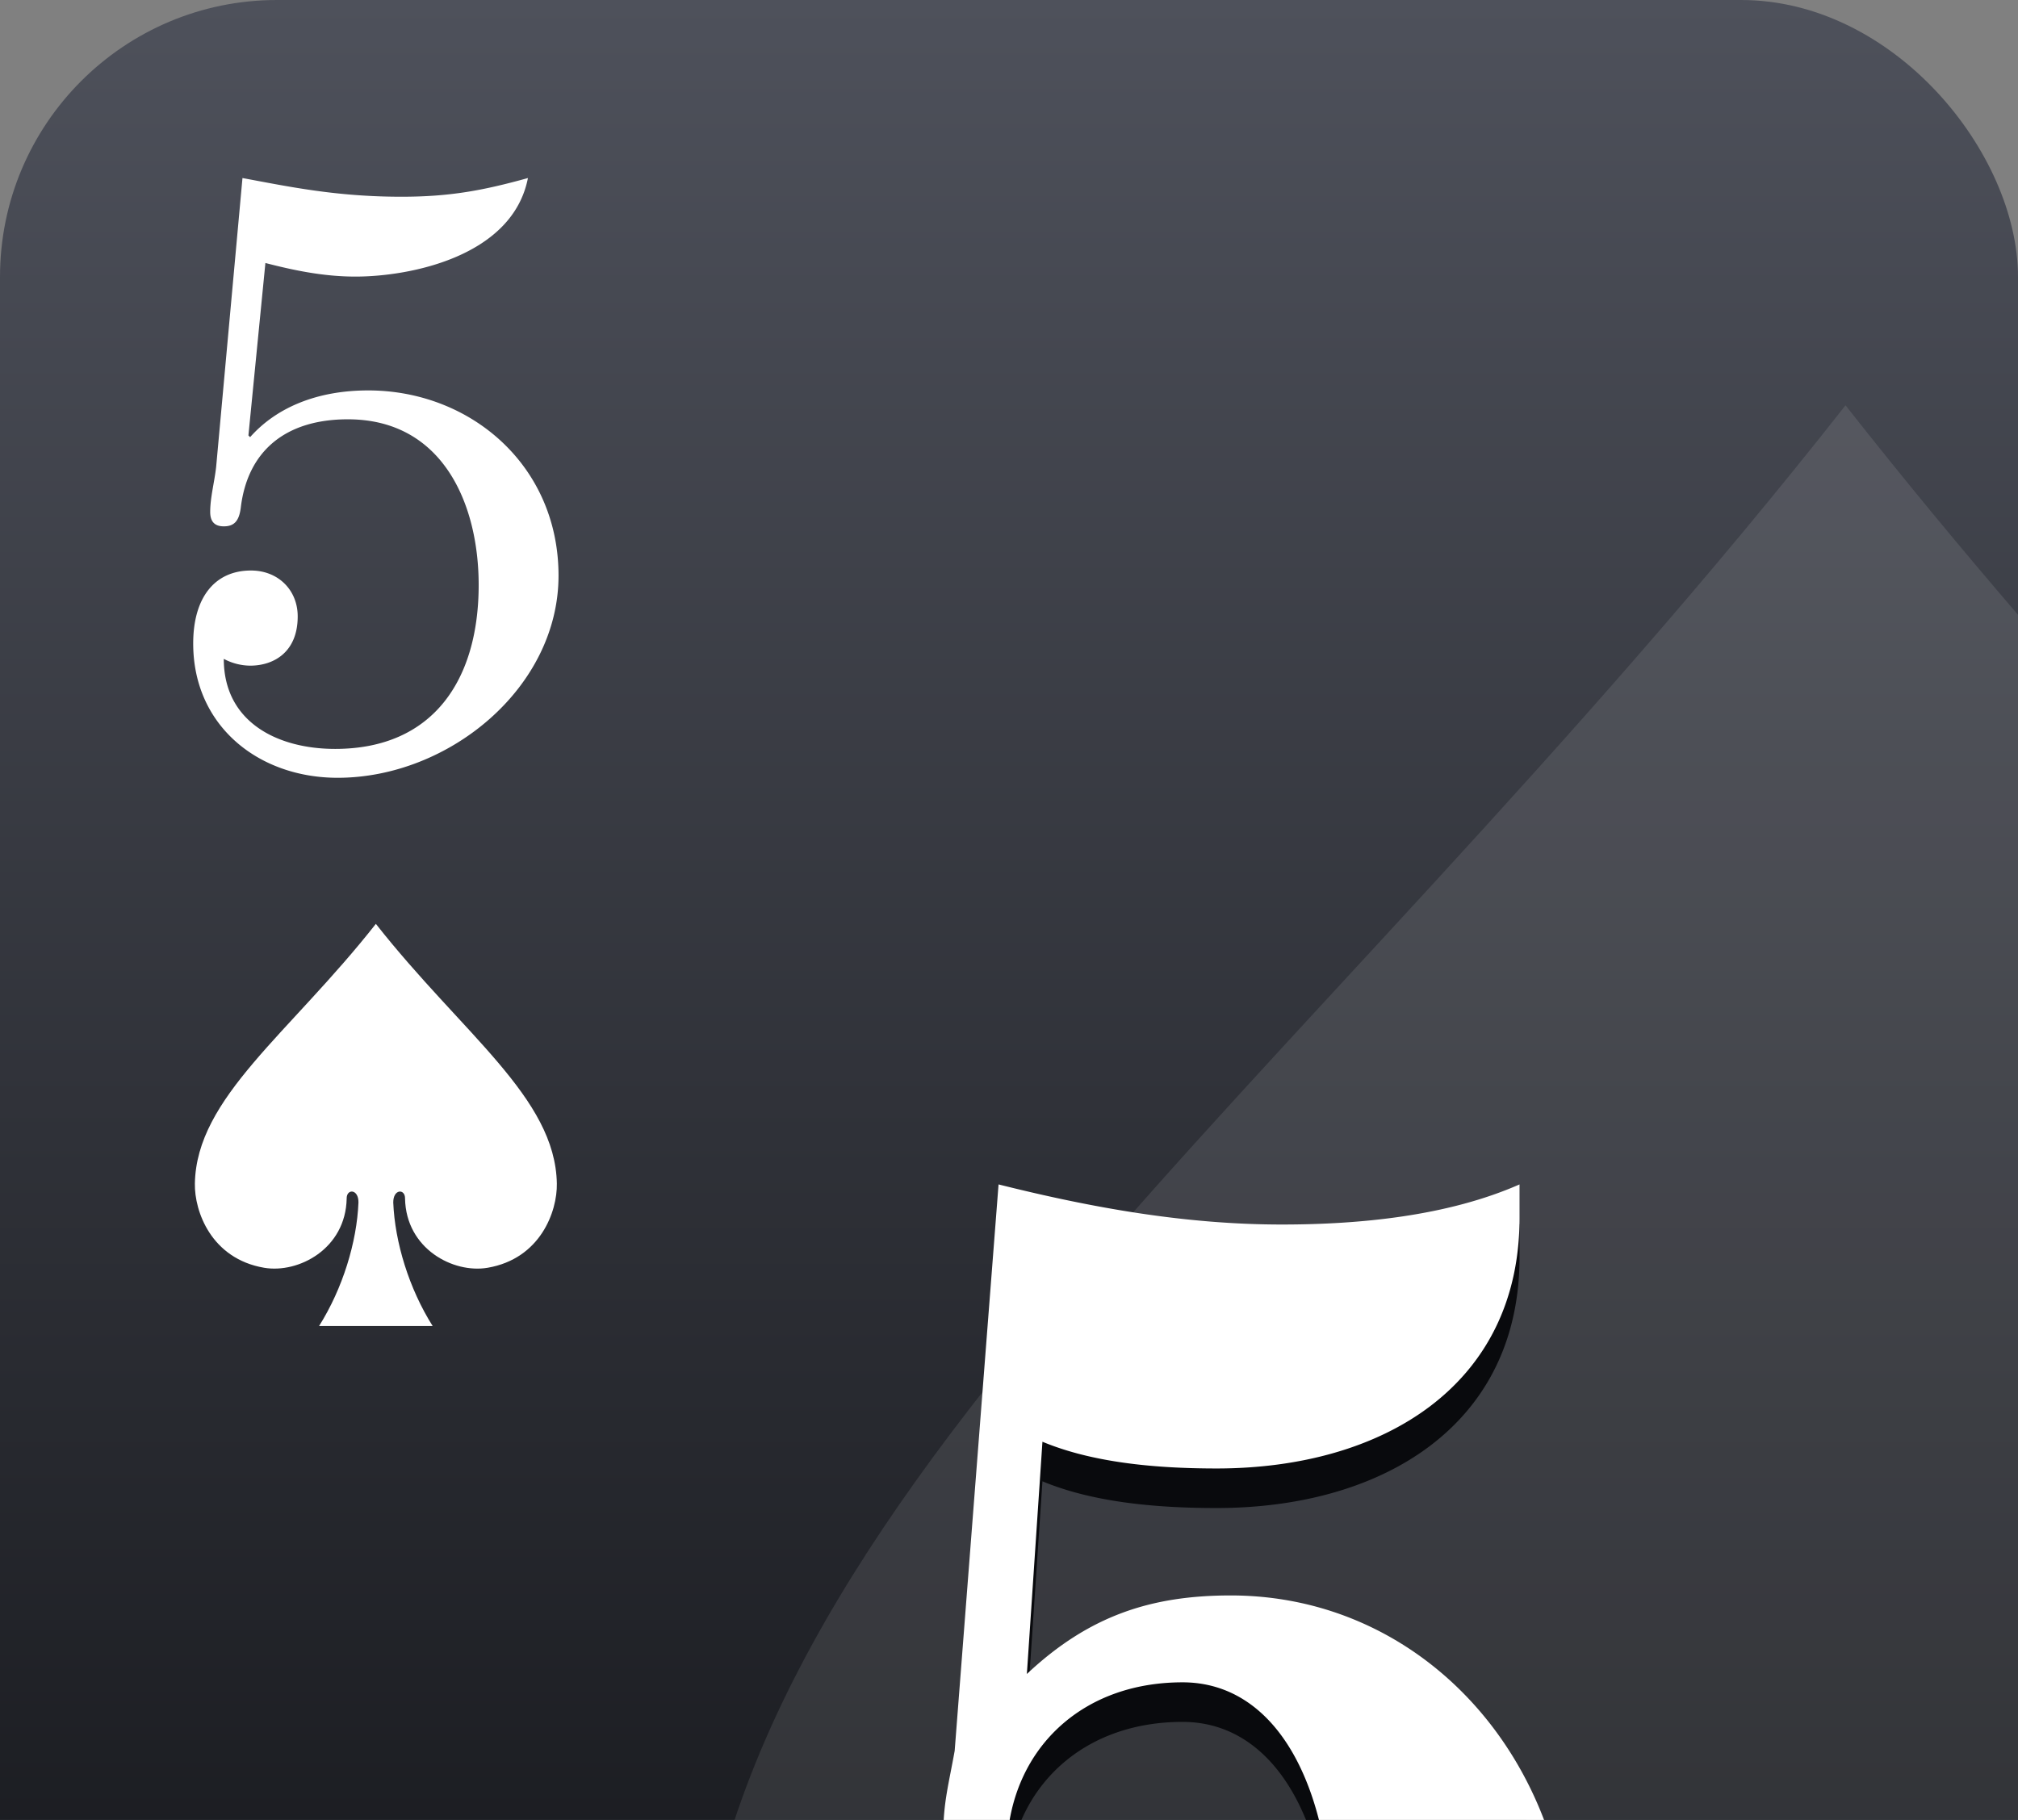 <svg xmlns="http://www.w3.org/2000/svg" xmlns:xlink="http://www.w3.org/1999/xlink" viewBox="0 0 1020 920"><rect x="0" y="0" width="1020" height="920" fill="#808080" stroke="none"/><defs><linearGradient id="Dégradé_sans_nom_219" x1="510" x2="510" y2="1420" gradientUnits="userSpaceOnUse"><stop offset="0" stop-color="#4e515b"/><stop offset="0.9" stop-color="#090a0d"/></linearGradient></defs><g id="cartes"><rect width="1020" height="1420" rx="140" fill="url(#Dégradé_sans_nom_219)"/></g><g id="index2"><path id="path153-0-1-2-5-6-5-9-1-9" d="M189.98,467.03c43.816,55.724,90.7,87.792,91.477,131.266.264,14.078-8.273,38.006-35.007,42.586-17.344,2.957-41.223-9.562-41.722-35,.1-5.064-6.011-4.932-5.955,2.006.813,20.062,7.938,43.419,19.906,62.432h-57.4c11.968-19.013,19.089-42.37,19.905-62.432.1-6.938-6.031-7.07-5.954-2.006-.5,25.433-24.379,37.952-41.723,34.994C106.776,636.3,98.241,612.374,98.5,598.3c.783-43.474,47.661-75.542,91.476-131.267Z" fill="#fff"/><path d="M125.565,220.124l.858.859c13.313-15.03,33.926-23.619,59.692-23.619,51.532,0,96.193,37.79,96.193,93.616,0,56.686-55.4,102.206-111.653,102.206-39.937,0-73-26.2-73-67.851,0-23.619,11.165-36.931,29.2-36.931,13.742,0,23.619,9.877,23.619,23.189,0,18.037-12.024,24.907-24.049,24.907a28.829,28.829,0,0,1-13.312-3.435c0,32.207,27.484,45.52,56.256,45.52,49.814,0,72.574-35.214,72.574-82.881,0-40.8-18.036-83.739-66.133-83.739-31.348,0-50.673,15.889-54.108,44.661-.859,6.871-3.436,9.447-8.589,9.447s-6.871-3.006-6.871-7.3c0-7.3,2.147-15.03,3.006-22.76L122.558,90.006c23.19,4.294,47.239,9.447,80.3,9.447,24.049,0,40.8-3.006,63.986-9.447-7.73,39.507-59.261,49.814-87.175,49.814-16.748,0-32.207-3.436-45.52-6.871Z" fill="#fff"/></g><g id="FILI"><g opacity="0.1"><path d="M350.061,1041.143c-1.664,89.682,52.7,242.113,223.011,271.291,110.492,18.841,262.622-60.91,265.795-222.934-.486-32.258,38.583-31.421,37.935,12.781-4.1,100.807-33.2,214.672-82.721,317.719H880c75.375,0,137.323-60.371,139.906-135.145-18.065-62.149-28.714-124.527-31.067-182.574-.261-32.08,20.178-41.312,31.161-31.633V310.792c-29.036-33.842-58.212-69.052-87.177-105.89h0C653.692,559.9,355.049,764.185,350.061,1041.143Z" fill="#fff"/></g></g><g id="FAT_2" data-name="FAT 2"><path d="M504.722,618.745c47.226,11.825,94.453,20.271,143.11,20.271,39.355,0,83.719-4.224,120.212-20.271v16.892c0,84.464-68.693,126.7-153.127,126.7-32.915,0-63.684-3.379-88.013-13.514l-7.871,117.4c31.484-29.562,62.969-39.7,103.039-39.7,97.315,0,171.731,82.774,171.731,187.508,0,106.424-71.554,195.955-201.068,195.955-66.547,0-134.524-49.833-134.524-128.384,0-46.455,22.9-82.774,60.822-82.774,36.493,0,53.666,27.028,53.666,60.813,0,37.164-23.613,59.125-53.666,59.125a41.241,41.241,0,0,1-15.742-3.379l-1.431,1.689c12.88,32.1,47.226,59.125,79.426,59.125,60.822,0,92.306-64.193,92.306-174.839,0-81.929-30.053-130.918-75.848-130.918-48.658,0-82.289,30.407-88.013,73.483-2.147,16.048-7.156,25.339-17.173,25.339s-15.742-9.291-15.742-22.805c0-15.2,2.862-25.339,5.724-41.387Z" fill="#090a0d"/><path d="M504.722,598.743c47.226,11.825,94.453,20.272,143.11,20.272,39.355,0,83.719-4.224,120.212-20.272v16.893c0,84.463-68.693,126.7-153.127,126.7-32.915,0-63.684-3.379-88.013-13.514l-7.871,117.4c31.484-29.563,62.969-39.7,103.039-39.7,97.315,0,171.731,82.774,171.731,187.508,0,106.424-71.554,195.955-201.068,195.955-66.547,0-134.524-49.834-134.524-128.384,0-46.455,22.9-82.774,60.822-82.774,36.493,0,53.666,27.028,53.666,60.813,0,37.164-23.613,59.124-53.666,59.124a41.242,41.242,0,0,1-15.742-3.378l-1.431,1.689c12.88,32.1,47.226,59.124,79.426,59.124,60.822,0,92.306-64.192,92.306-174.838,0-81.93-30.053-130.918-75.848-130.918-48.658,0-82.289,30.407-88.013,73.483-2.147,16.048-7.156,25.339-17.173,25.339s-15.742-9.291-15.742-22.8c0-15.2,2.862-25.339,5.724-41.387Z" fill="#fff"/></g></svg>